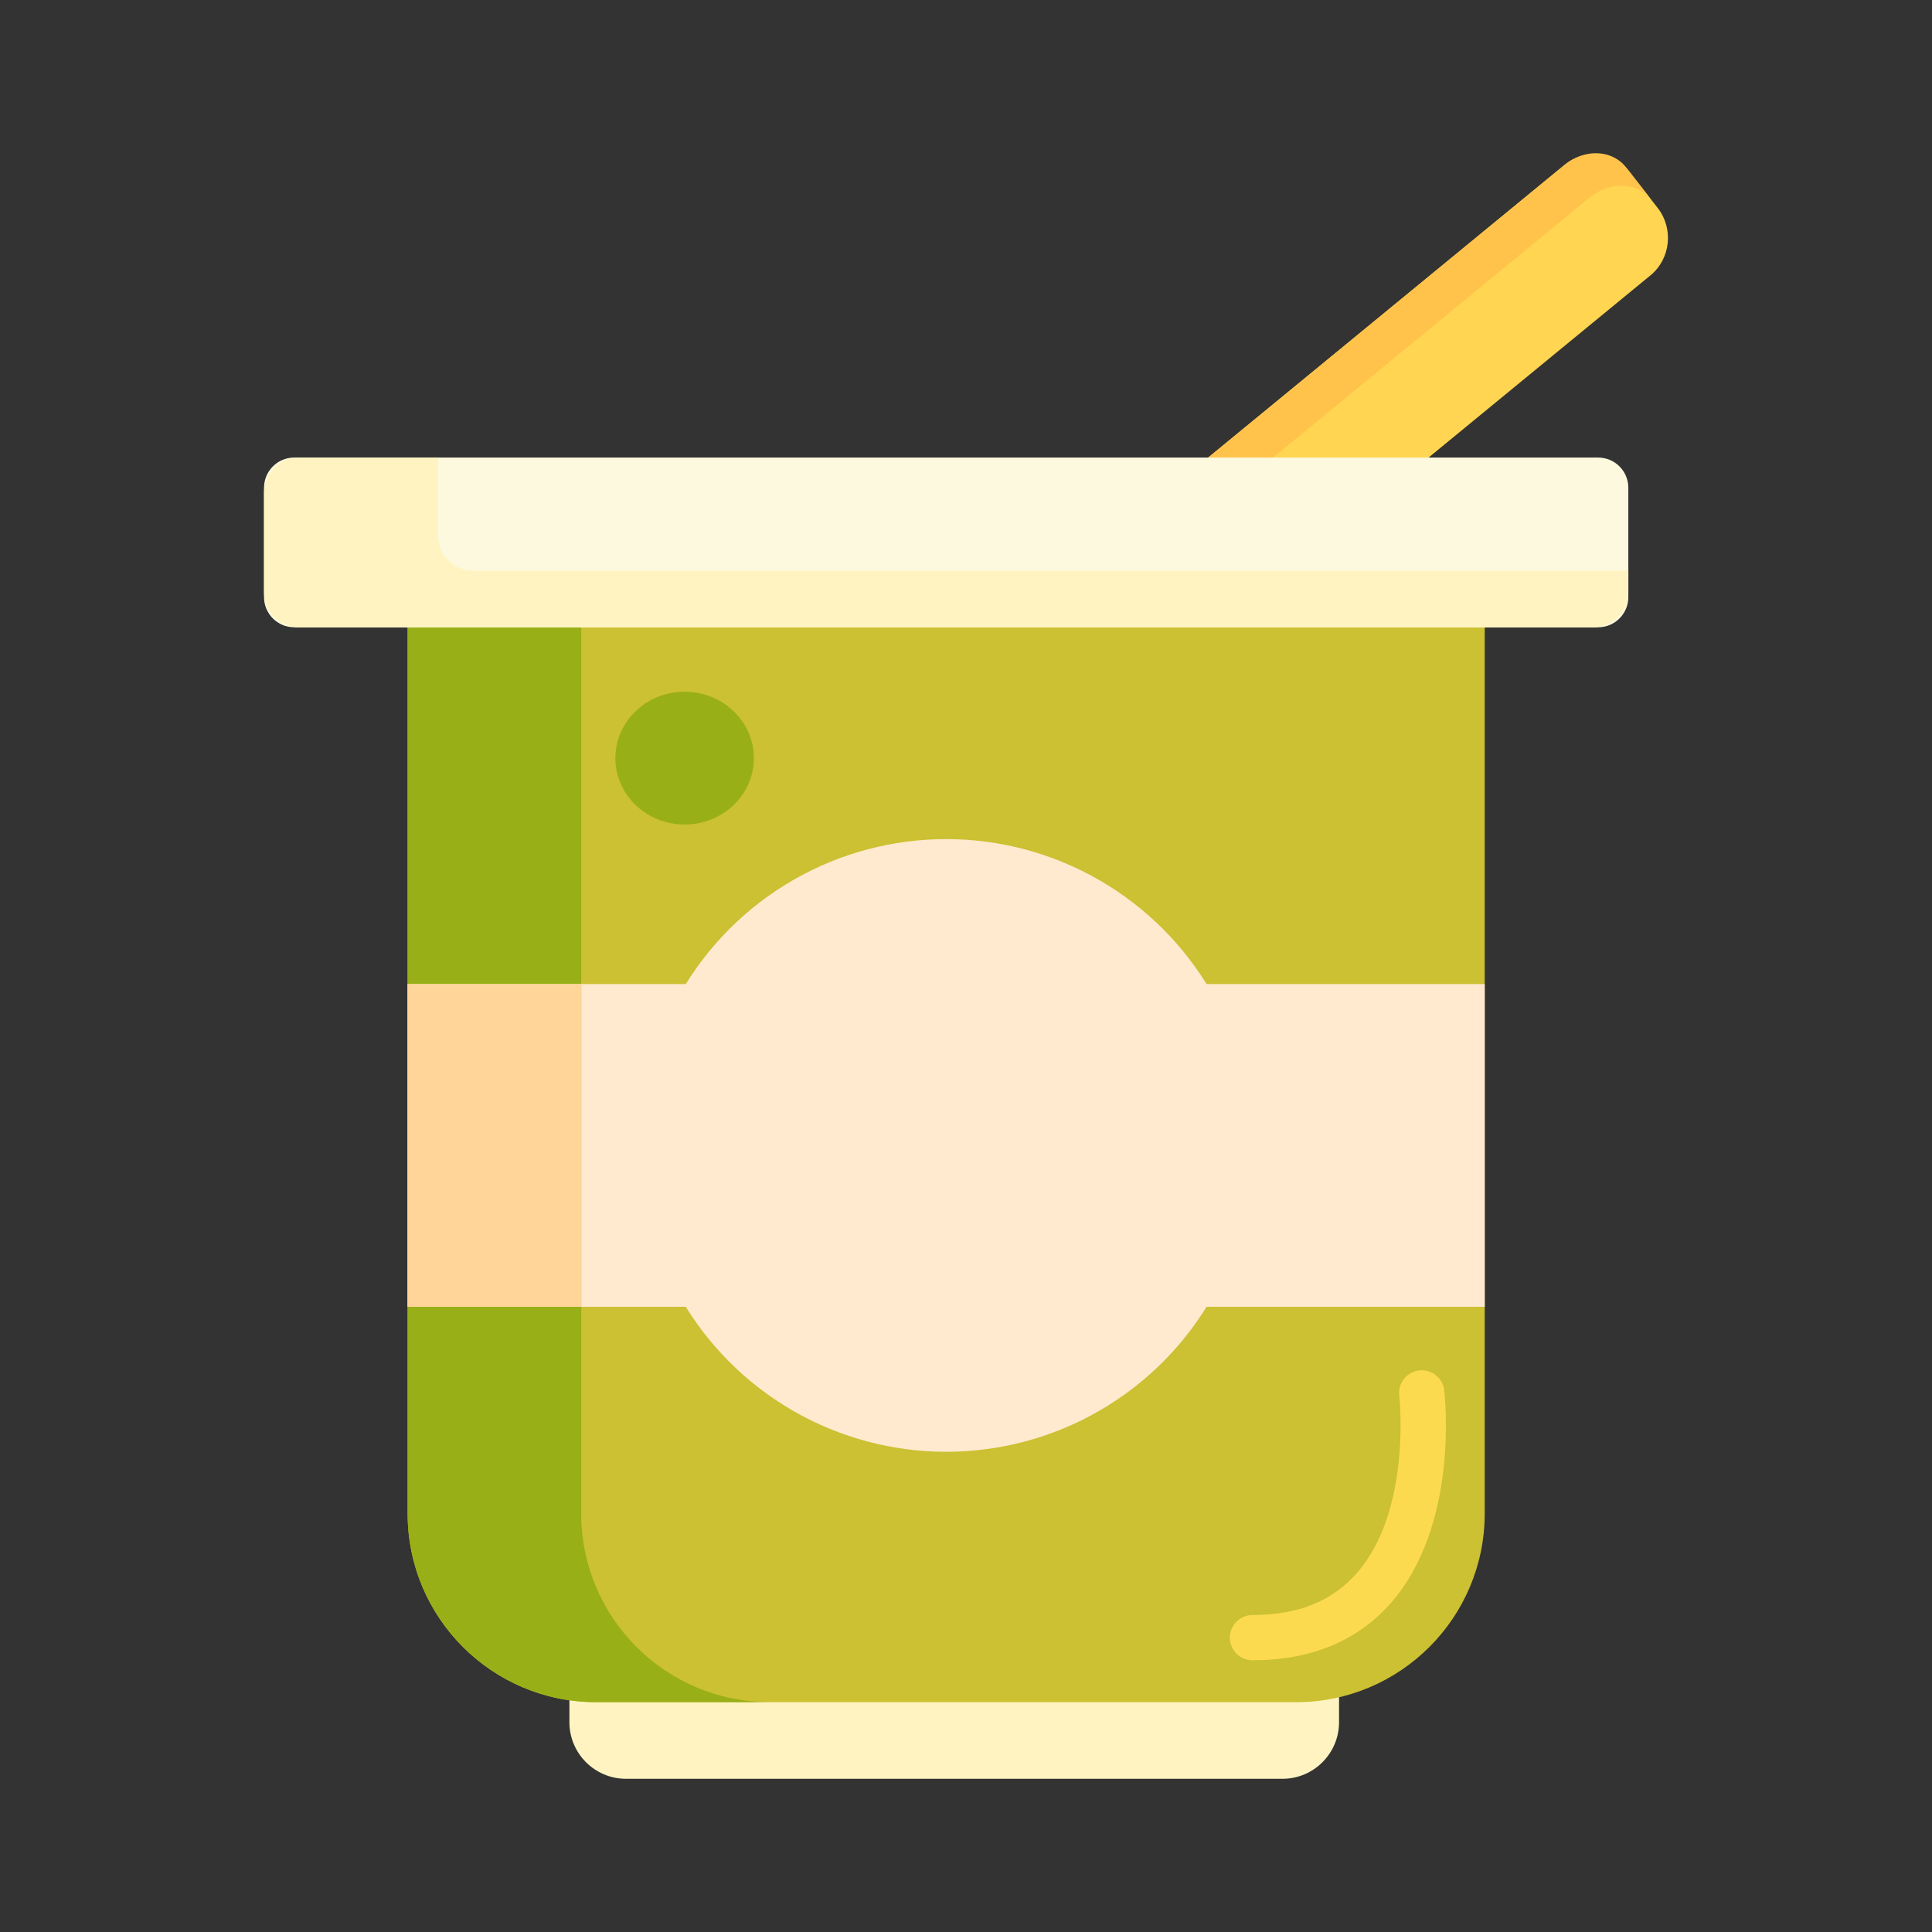 <?xml version="1.0" encoding="utf-8"?>
<!-- Generator: Adobe Illustrator 22.1.0, SVG Export Plug-In . SVG Version: 6.00 Build 0)  -->
<svg version="1.1" id="Layer_1" xmlns="http://www.w3.org/2000/svg" xmlns:xlink="http://www.w3.org/1999/xlink" x="0px" y="0px"
	 viewBox="0 0 512 512" style="enable-background:new 0 0 512 512;" xml:space="preserve">
<rect x="0" y="0" width="512" height="512" fill="#333333" stroke="none"/>
<style type="text/css">
	.st0{fill:#FFF9DC;}
	.st1{fill:#FFB74B;}
	.st2{fill:#FF624B;}
	.st3{fill:#FF9079;}
	.st4{fill:#FF4B34;}
	.st5{fill:#FFEACF;}
	.st6{fill:#FFA730;}
	.st7{fill:#FFD551;}
	.st8{fill:#FFF7CA;}
	.st9{fill:#E58D23;}
	.st10{fill:#BF6C0D;}
	.st11{fill:#FFD59A;}
	.st12{fill:#A56021;}
	.st13{fill:#EACF32;}
	.st14{fill:#CCC033;}
	.st15{fill:#FCE575;}
	.st16{fill:#AD9B18;}
	.st17{fill:#FFEEA4;}
	.st18{fill:#FFF4C1;}
	.st19{fill:#FFDF74;}
	.st20{fill:#FFC34C;}
	.st21{fill:#8C4C17;}
	.st22{fill:#F9BB32;}
	.st23{fill:#DB9C2E;}
	.st24{fill:#FCF9DE;}
	.st25{fill:#FFEA63;}
	.st26{fill:#99AF17;}
	.st27{fill:#FCDA4F;}
	.st28{fill:#FFECCD;}
	.st29{fill:#FFEDCB;}
	.st30{fill:#FFEBCD;}
	.st31{fill:#FFEBCE;}
	.st32{fill:#FFECCC;}
</style>
<g>
	<g>
		<path class="st18" d="M339.86,471.398H165.9c-8.284,0-15-6.716-15-15v-22.406H354.86v22.406
			C354.86,464.682,348.144,471.398,339.86,471.398z"/>
	</g>
	<g>
		<g>
			<path class="st7" d="M414.616,43.702L221.828,202.018l22.776,29.268L437.393,72.97c5.328-4.375,6.194-12.359,1.935-17.832
				l-7.352-9.448C427.716,40.217,419.944,39.326,414.616,43.702z"/>
		</g>
		<g>
			<path class="st20" d="M421.348,52.283L260.145,184.662c-4.248,3.488-5.292,9.4-2.332,13.203l10.718,13.773l-23.926,19.648
				l-16.077-20.66l-6.699-8.608l23.926-19.648L414.649,43.675c5.31-4.36,12.614-4.041,16.313,0.713l6.699,8.608
				C433.962,48.242,426.658,47.923,421.348,52.283z"/>
		</g>
	</g>
	<g>
		<path class="st14" d="M343.465,451.099H158.027c-27.614,0-50-22.386-50-50V148.361h285.438v252.737
			C393.465,428.713,371.079,451.099,343.465,451.099z"/>
	</g>
	<g>
		<path class="st26" d="M154.027,401.099V148.361h-46v252.738c0,27.614,22.386,50,50,50h46
			C176.412,451.099,154.027,428.713,154.027,401.099z"/>
	</g>
	<g>
		<rect x="108.027" y="260.79" class="st5" width="285.438" height="85.527"/>
	</g>
	<g>
		<circle class="st5" cx="250.746" cy="303.554" r="81.184"/>
	</g>
	<g>
		<rect x="108.027" y="260.791" class="st11" width="46.134" height="85.527"/>
	</g>
	<g>
		<path class="st24" d="M423.523,166.237H77.968c-4.418,0-8-3.582-8-8v-28.978c0-4.418,3.582-8,8-8h345.555c4.418,0,8,3.582,8,8
			v28.978C431.523,162.655,427.941,166.237,423.523,166.237z"/>
	</g>
	<g>
		<path class="st18" d="M125.329,151.244c-5.096,0-9.227-4.131-9.227-9.227v-20.758H79.195c-5.096,0-9.227,4.131-9.227,9.227v26.525
			c0,5.095,4.131,9.227,9.227,9.227h343.101c5.096,0,9.227-4.131,9.227-9.227v-5.767H125.329z"/>
	</g>
	<g>
		<path class="st27" d="M331.93,439.992c-3.313,0-6-2.687-6-6s2.687-6,6-6c11.956,0,20.946-3.572,27.483-10.92
			c14.796-16.634,11.438-46.927,11.402-47.231c-0.385-3.288,1.965-6.271,5.252-6.66c3.293-0.402,6.27,1.953,6.664,5.24
			c0.174,1.455,4.059,35.878-14.315,56.585C359.592,434.95,347.316,439.992,331.93,439.992z"/>
	</g>
	<g>
		<ellipse class="st26" cx="181.432" cy="200.912" rx="18.349" ry="17.592"/>
	</g>
</g>
</svg>
